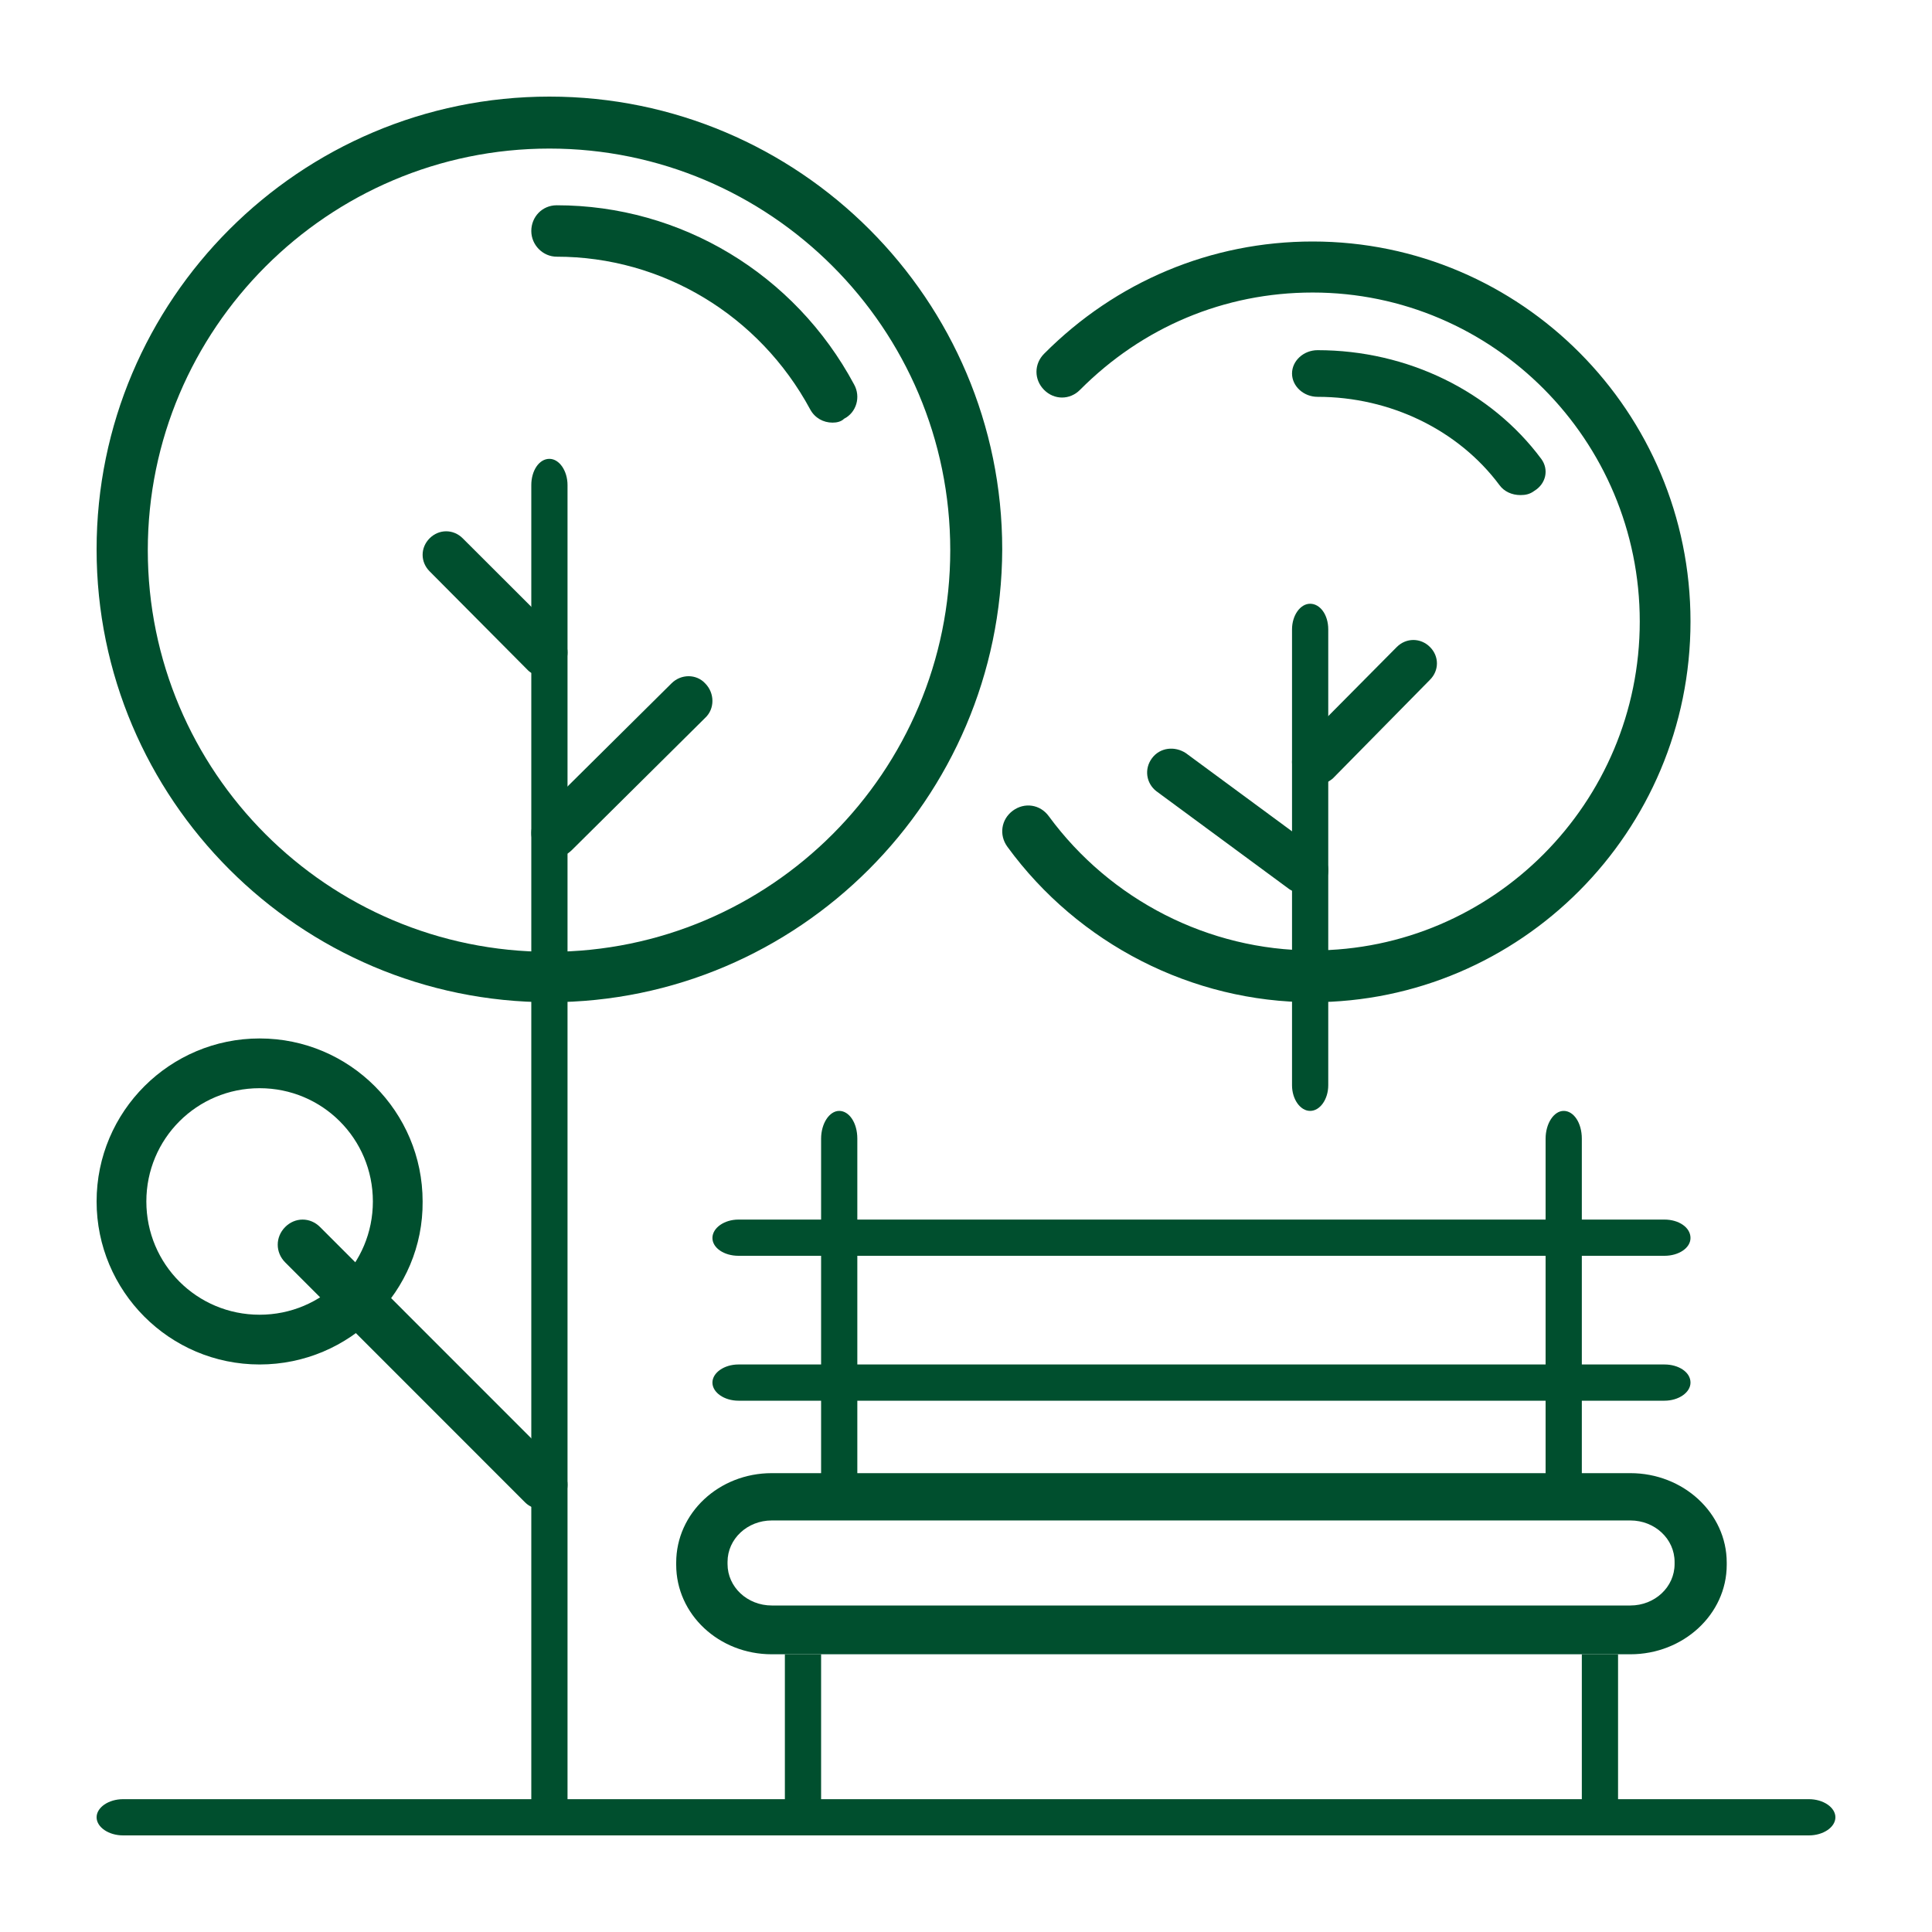 <svg width="80" height="80" viewBox="0 0 80 80" fill="none" xmlns="http://www.w3.org/2000/svg">
<path d="M22.75 6.152C13.587 6.152 6.12 13.62 6.12 22.783C6.12 31.946 13.554 39.413 22.75 39.413C31.913 39.413 39.348 31.946 39.348 22.783C39.348 13.587 31.881 6.152 22.75 6.152ZM22.75 41.5C12.413 41.5 4 33.087 4 22.75C4 12.413 12.413 4 22.75 4C33.087 4 41.5 12.413 41.5 22.75C41.467 33.087 33.054 41.5 22.75 41.5Z" fill="#004F2E"/>
<path d="M34.473 17.5C34.09 17.5 33.739 17.306 33.548 16.952C31.442 13.048 27.423 10.629 23.053 10.629C22.479 10.629 22 10.145 22 9.565C22 8.984 22.447 8.5 23.053 8.5C28.189 8.5 32.91 11.339 35.366 15.919C35.653 16.435 35.462 17.081 34.952 17.339C34.824 17.468 34.632 17.5 34.473 17.5Z" fill="#004F2E"/>
<path d="M54.321 41.5C49.375 41.5 44.655 39.094 41.714 35.063C41.358 34.576 41.455 33.926 41.94 33.568C42.425 33.211 43.071 33.308 43.427 33.796C45.981 37.274 50.054 39.355 54.354 39.355C61.821 39.355 67.899 33.243 67.899 25.734C67.899 18.224 61.821 12.113 54.354 12.113C50.7 12.113 47.306 13.543 44.72 16.144C44.3 16.567 43.653 16.567 43.233 16.144C42.813 15.721 42.813 15.071 43.233 14.649C46.207 11.658 50.151 10 54.354 10C62.985 10 70 17.054 70 25.734C70 34.446 62.953 41.5 54.321 41.5Z" fill="#004F2E"/>
<path d="M22.75 76C22.341 76 22 75.506 22 74.913V20.087C22 19.494 22.318 19 22.75 19C23.159 19 23.5 19.494 23.5 20.087V74.913C23.477 75.506 23.159 76 22.75 76Z" fill="#004F2E"/>
<path d="M22.495 28C22.257 28 21.989 27.911 21.81 27.703L17.79 23.658C17.403 23.271 17.403 22.677 17.79 22.29C18.177 21.903 18.773 21.903 19.16 22.29L23.21 26.334C23.597 26.721 23.597 27.316 23.21 27.703C22.971 27.911 22.733 28 22.495 28Z" fill="#004F2E"/>
<path d="M22.987 35.5C22.712 35.5 22.469 35.407 22.286 35.191C21.89 34.789 21.92 34.171 22.286 33.77L27.801 28.301C28.197 27.9 28.837 27.9 29.203 28.301C29.599 28.703 29.599 29.352 29.203 29.722L23.688 35.191C23.474 35.407 23.23 35.5 22.987 35.5Z" fill="#004F2E"/>
<path d="M10.75 45.06C8.151 45.06 6.06 47.151 6.06 49.75C6.06 52.349 8.151 54.44 10.75 54.44C13.348 54.44 15.44 52.349 15.44 49.75C15.44 47.151 13.348 45.06 10.75 45.06ZM10.75 56.5C7.011 56.5 4 53.458 4 49.75C4 46.011 7.042 43 10.75 43C14.489 43 17.5 46.042 17.5 49.75C17.532 53.458 14.489 56.5 10.75 56.5Z" fill="#004F2E"/>
<path d="M22.47 62.5C22.218 62.5 21.935 62.405 21.746 62.214L11.807 52.271C11.398 51.858 11.398 51.223 11.807 50.81C12.216 50.397 12.845 50.397 13.254 50.81L23.193 60.753C23.602 61.166 23.602 61.801 23.193 62.214C22.973 62.373 22.721 62.5 22.47 62.5Z" fill="#004F2E"/>
<path d="M31.957 62.959C30.944 62.959 30.126 63.724 30.126 64.674V64.765C30.126 65.714 30.944 66.48 31.957 66.48H67.51C68.524 66.48 69.341 65.714 69.341 64.765V64.674C69.341 63.724 68.524 62.959 67.51 62.959M67.51 68.5H31.957C29.766 68.5 28 66.847 28 64.796V64.704C28 62.653 29.766 61 31.957 61H67.51C69.701 61 71.5 62.653 71.5 64.704V64.796C71.5 66.847 69.701 68.5 67.51 68.5Z" fill="#004F2E"/>
<path d="M34.75 62.5C34.341 62.5 34 61.977 34 61.349V47.151C34 46.523 34.341 46 34.75 46C35.159 46 35.5 46.488 35.5 47.151V61.349C35.5 62.012 35.159 62.5 34.75 62.5Z" fill="#004F2E"/>
<path d="M64.75 62.5C64.341 62.5 64 61.977 64 61.349V47.151C64 46.523 64.341 46 64.75 46C65.159 46 65.5 46.488 65.5 47.151V61.349C65.5 62.012 65.182 62.5 64.75 62.5Z" fill="#004F2E"/>
<path d="M68.923 52H30.577C29.989 52 29.5 51.677 29.5 51.262C29.5 50.846 29.989 50.5 30.577 50.5H68.923C69.511 50.5 70 50.823 70 51.262C70 51.677 69.511 52 68.923 52Z" fill="#004F2E"/>
<path d="M68.923 58H30.577C29.989 58 29.5 57.659 29.5 57.25C29.5 56.841 29.989 56.5 30.577 56.5H68.923C69.511 56.5 70 56.818 70 57.25C70 57.659 69.511 58 68.923 58Z" fill="#004F2E"/>
<path d="M34 68.5H32.5V76H34V68.5Z" fill="#004F2E"/>
<path d="M67 68.5H65.5V76H67V68.5Z" fill="#004F2E"/>
<path d="M54.25 46C53.841 46 53.5 45.518 53.5 44.939V26.061C53.5 25.482 53.841 25 54.25 25C54.659 25 55 25.45 55 26.061V44.939C55 45.518 54.659 46 54.25 46Z" fill="#004F2E"/>
<path d="M54.475 32.5C54.237 32.5 53.999 32.411 53.79 32.234C53.403 31.849 53.403 31.257 53.79 30.872L57.84 26.789C58.227 26.404 58.823 26.404 59.21 26.789C59.597 27.173 59.597 27.765 59.21 28.15L55.19 32.234C54.981 32.411 54.743 32.5 54.475 32.5Z" fill="#004F2E"/>
<path d="M54 37C53.787 37 53.574 36.94 53.391 36.821L47.886 32.765C47.46 32.437 47.368 31.84 47.703 31.393C48.038 30.946 48.646 30.886 49.102 31.184L54.608 35.24C55.034 35.568 55.125 36.165 54.821 36.612C54.608 36.851 54.304 37 54 37Z" fill="#004F2E"/>
<path d="M62.958 20.5C62.605 20.5 62.285 20.354 62.092 20.09C60.393 17.807 57.572 16.432 54.558 16.432C53.981 16.432 53.5 15.993 53.5 15.466C53.5 14.939 53.981 14.5 54.558 14.5C58.277 14.5 61.74 16.198 63.824 19.007C64.144 19.446 64.016 20.032 63.535 20.324C63.343 20.471 63.15 20.5 62.958 20.5Z" fill="#004F2E"/>
<path d="M74.903 76H5.096C4.498 76 4 75.659 4 75.25C4 74.841 4.498 74.5 5.096 74.5H74.903C75.501 74.5 76 74.841 76 75.25C76 75.659 75.501 76 74.903 76Z" fill="#004F2E"/>
</svg>
